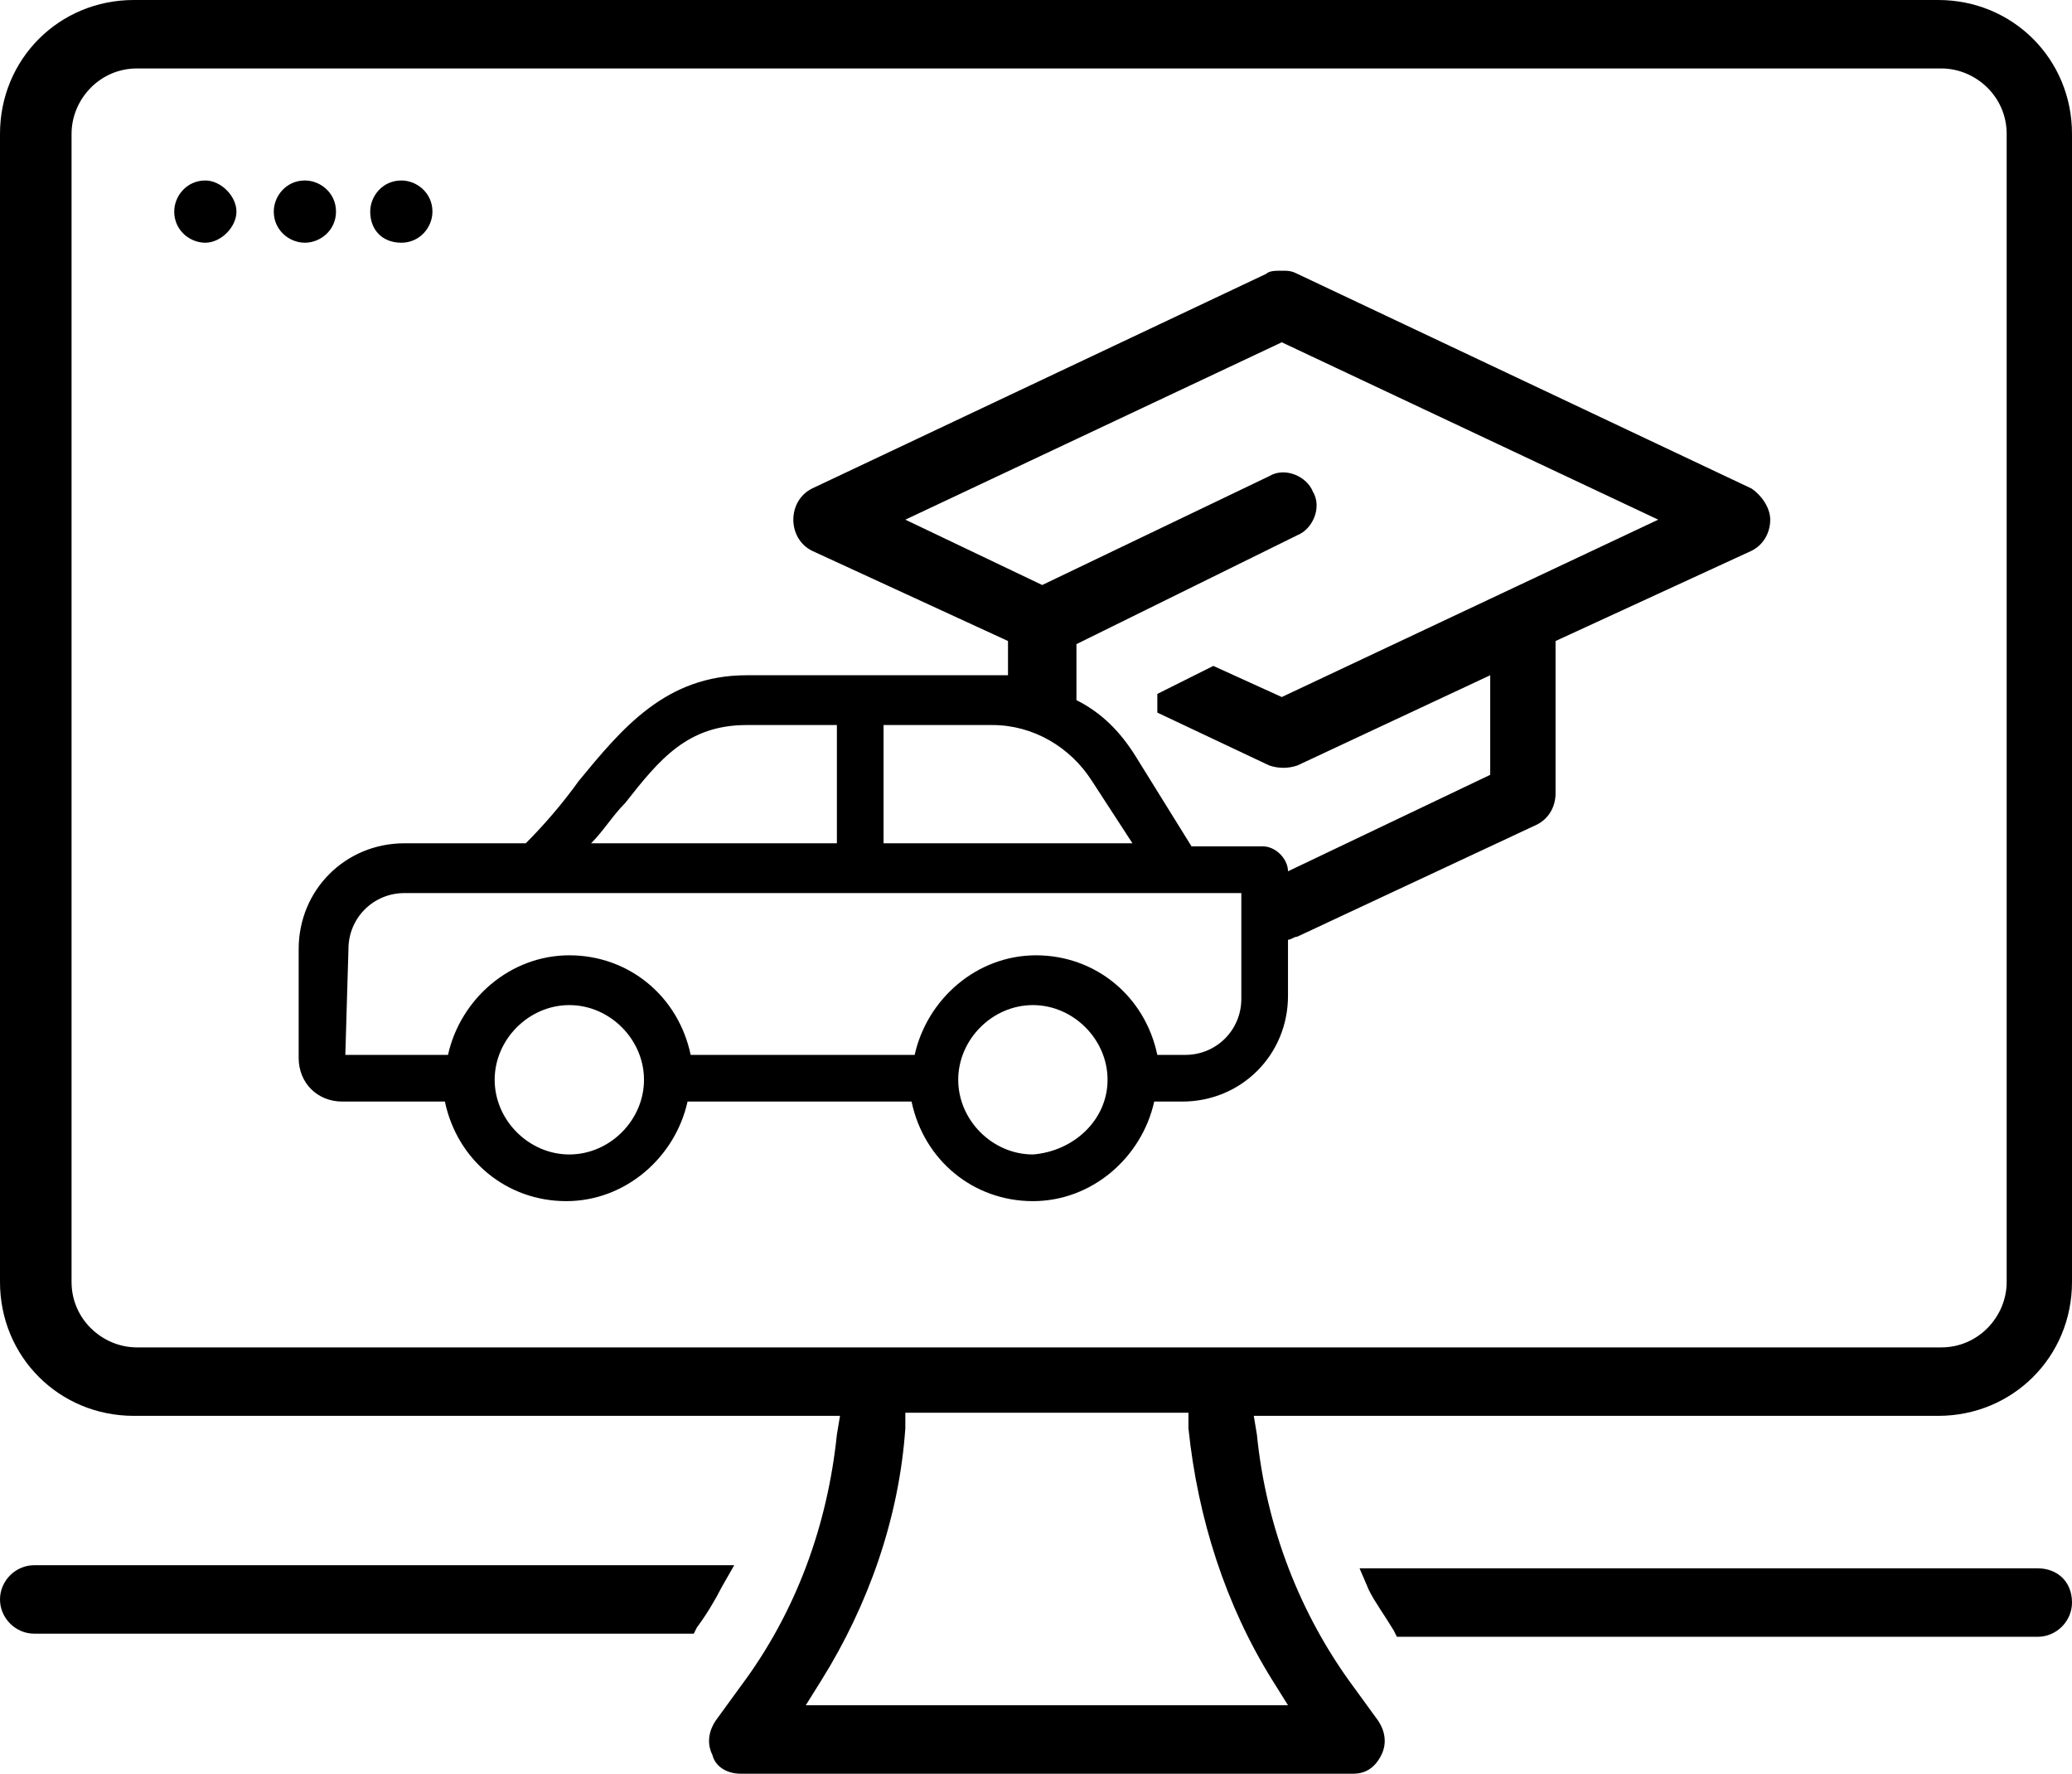 <svg version="1.1" id="Layer_1" xmlns="http://www.w3.org/2000/svg" xmlns:xlink="http://www.w3.org/1999/xlink" x="0px" y="0px" viewBox="0 0 66.6 57" style="enable-background:new 0 0 66.6 57;" xml:space="preserve"><path d="M23.2,51c-0.2,0.4-0.5,0.9-0.8,1.3l-0.1,0.2H1.1C0.5,52.5,0,52,0,51.4c0-0.6,0.5-1.1,1.1-1.1h22.5L23.2,51z M65.5,50.4H43.7 l0.3,0.7c0.2,0.4,0.5,0.8,0.8,1.3l0.1,0.2h20.6c0.6,0,1.1-0.5,1.1-1.1C66.6,50.8,66.1,50.4,65.5,50.4z M6.6,5.8c-0.6,0-1,0.5-1,1 c0,0.6,0.5,1,1,1s1-0.5,1-1C7.6,6.3,7.1,5.8,6.6,5.8z M10.8,6.8c0-0.6-0.5-1-1-1c-0.6,0-1,0.5-1,1c0,0.6,0.5,1,1,1 C10.3,7.8,10.8,7.4,10.8,6.8z M12.9,7.8c0.6,0,1-0.5,1-1c0-0.6-0.5-1-1-1c-0.6,0-1,0.5-1,1C11.9,7.4,12.3,7.8,12.9,7.8z M66.6,4.3 v36.9c0,2.4-1.9,4.3-4.3,4.3h-22l0.1,0.6c0.3,3,1.4,5.8,3.1,8.1l0.8,1.1c0.2,0.3,0.3,0.7,0.1,1.1c-0.2,0.4-0.5,0.6-0.9,0.6H23.8 c-0.4,0-0.8-0.2-0.9-0.6c-0.2-0.4-0.1-0.8,0.1-1.1l0.8-1.1c1.8-2.4,2.8-5.2,3.1-8.1l0.1-0.6H4.3c-2.4,0-4.3-1.9-4.3-4.3V4.3 C0,1.9,1.9,0,4.3,0h58C64.7,0,66.6,1.9,66.6,4.3z M38.2,45.9l0-0.5h-9.1l0,0.5c-0.2,2.9-1.2,5.7-2.7,8.1l-0.5,0.8h15.5l-0.5-0.8 C39.4,51.6,38.5,48.8,38.2,45.9z M64.5,4.3c0-1.2-1-2.1-2.1-2.1h-58c-1.2,0-2.1,1-2.1,2.1v36.9c0,1.2,1,2.1,2.1,2.1h58 c1.2,0,2.1-1,2.1-2.1V4.3z M56.9,16.7c0,0.4-0.2,0.8-0.6,1L50,20.6v4.9c0,0.4-0.2,0.8-0.6,1l-7.7,3.6c-0.1,0-0.2,0.1-0.3,0.1V32 c0,1.9-1.5,3.4-3.4,3.4h-0.9c-0.4,1.8-2,3.2-3.9,3.2c-1.9,0-3.5-1.3-3.9-3.2h-7.2c-0.4,1.8-2,3.2-3.9,3.2c-1.9,0-3.5-1.3-3.9-3.2H11 c-0.8,0-1.4-0.6-1.4-1.4v-3.5c0-1.9,1.5-3.4,3.4-3.4h3.9c0.6-0.6,1.2-1.3,1.7-2c1.4-1.7,2.8-3.4,5.4-3.4h7.9c0.2,0,0.3,0,0.5,0v-1.1 l-6.3-2.9c-0.4-0.2-0.6-0.6-0.6-1c0-0.4,0.2-0.8,0.6-1l14.6-6.9c0.1-0.1,0.3-0.1,0.5-0.1c0.2,0,0.3,0,0.5,0.1l14.6,6.9 C56.6,15.9,56.9,16.3,56.9,16.7z M36.4,27.1l-1.3-2c-0.7-1.1-1.9-1.8-3.2-1.8h-3.5v3.8H36.4z M26.9,27.1v-3.8H24 c-1.9,0-2.8,1.1-3.9,2.5c-0.4,0.4-0.7,0.9-1.1,1.3H26.9z M35.6,34.7C35.6,34.7,35.6,34.7,35.6,34.7c0-1.3-1.1-2.4-2.4-2.4 c-1.3,0-2.4,1.1-2.4,2.4c0,1.3,1.1,2.4,2.4,2.4C34.5,37,35.6,36,35.6,34.7L35.6,34.7L35.6,34.7z M15.9,34.7L15.9,34.7 c0,1.3,1.1,2.4,2.4,2.4c1.3,0,2.4-1.1,2.4-2.4c0-1.3-1.1-2.4-2.4-2.4C17,32.3,15.9,33.4,15.9,34.7L15.9,34.7z M11.1,33.9h3.3 c0.4-1.8,2-3.2,3.9-3.2c1.9,0,3.5,1.3,3.9,3.2h7.2c0.4-1.8,2-3.2,3.9-3.2c1.9,0,3.5,1.3,3.9,3.2h0.9c1,0,1.8-0.8,1.8-1.8l0-3.4H13 c-1,0-1.8,0.8-1.8,1.8L11.1,33.9z M53.3,16.7L41.2,11l-12.1,5.7l4.4,2.1l7.3-3.5c0.5-0.3,1.2,0,1.4,0.5c0.3,0.5,0,1.2-0.5,1.4 l-7.1,3.5v1.8c0.8,0.4,1.4,1,1.9,1.8l1.8,2.9l2.3,0c0.4,0,0.8,0.4,0.8,0.8v0l6.5-3.1v-3.2l-6.2,2.9c-0.3,0.1-0.6,0.1-0.9,0l-3.6-1.7 v-0.6l1.8-0.9l2.2,1L53.3,16.7z"/></svg>